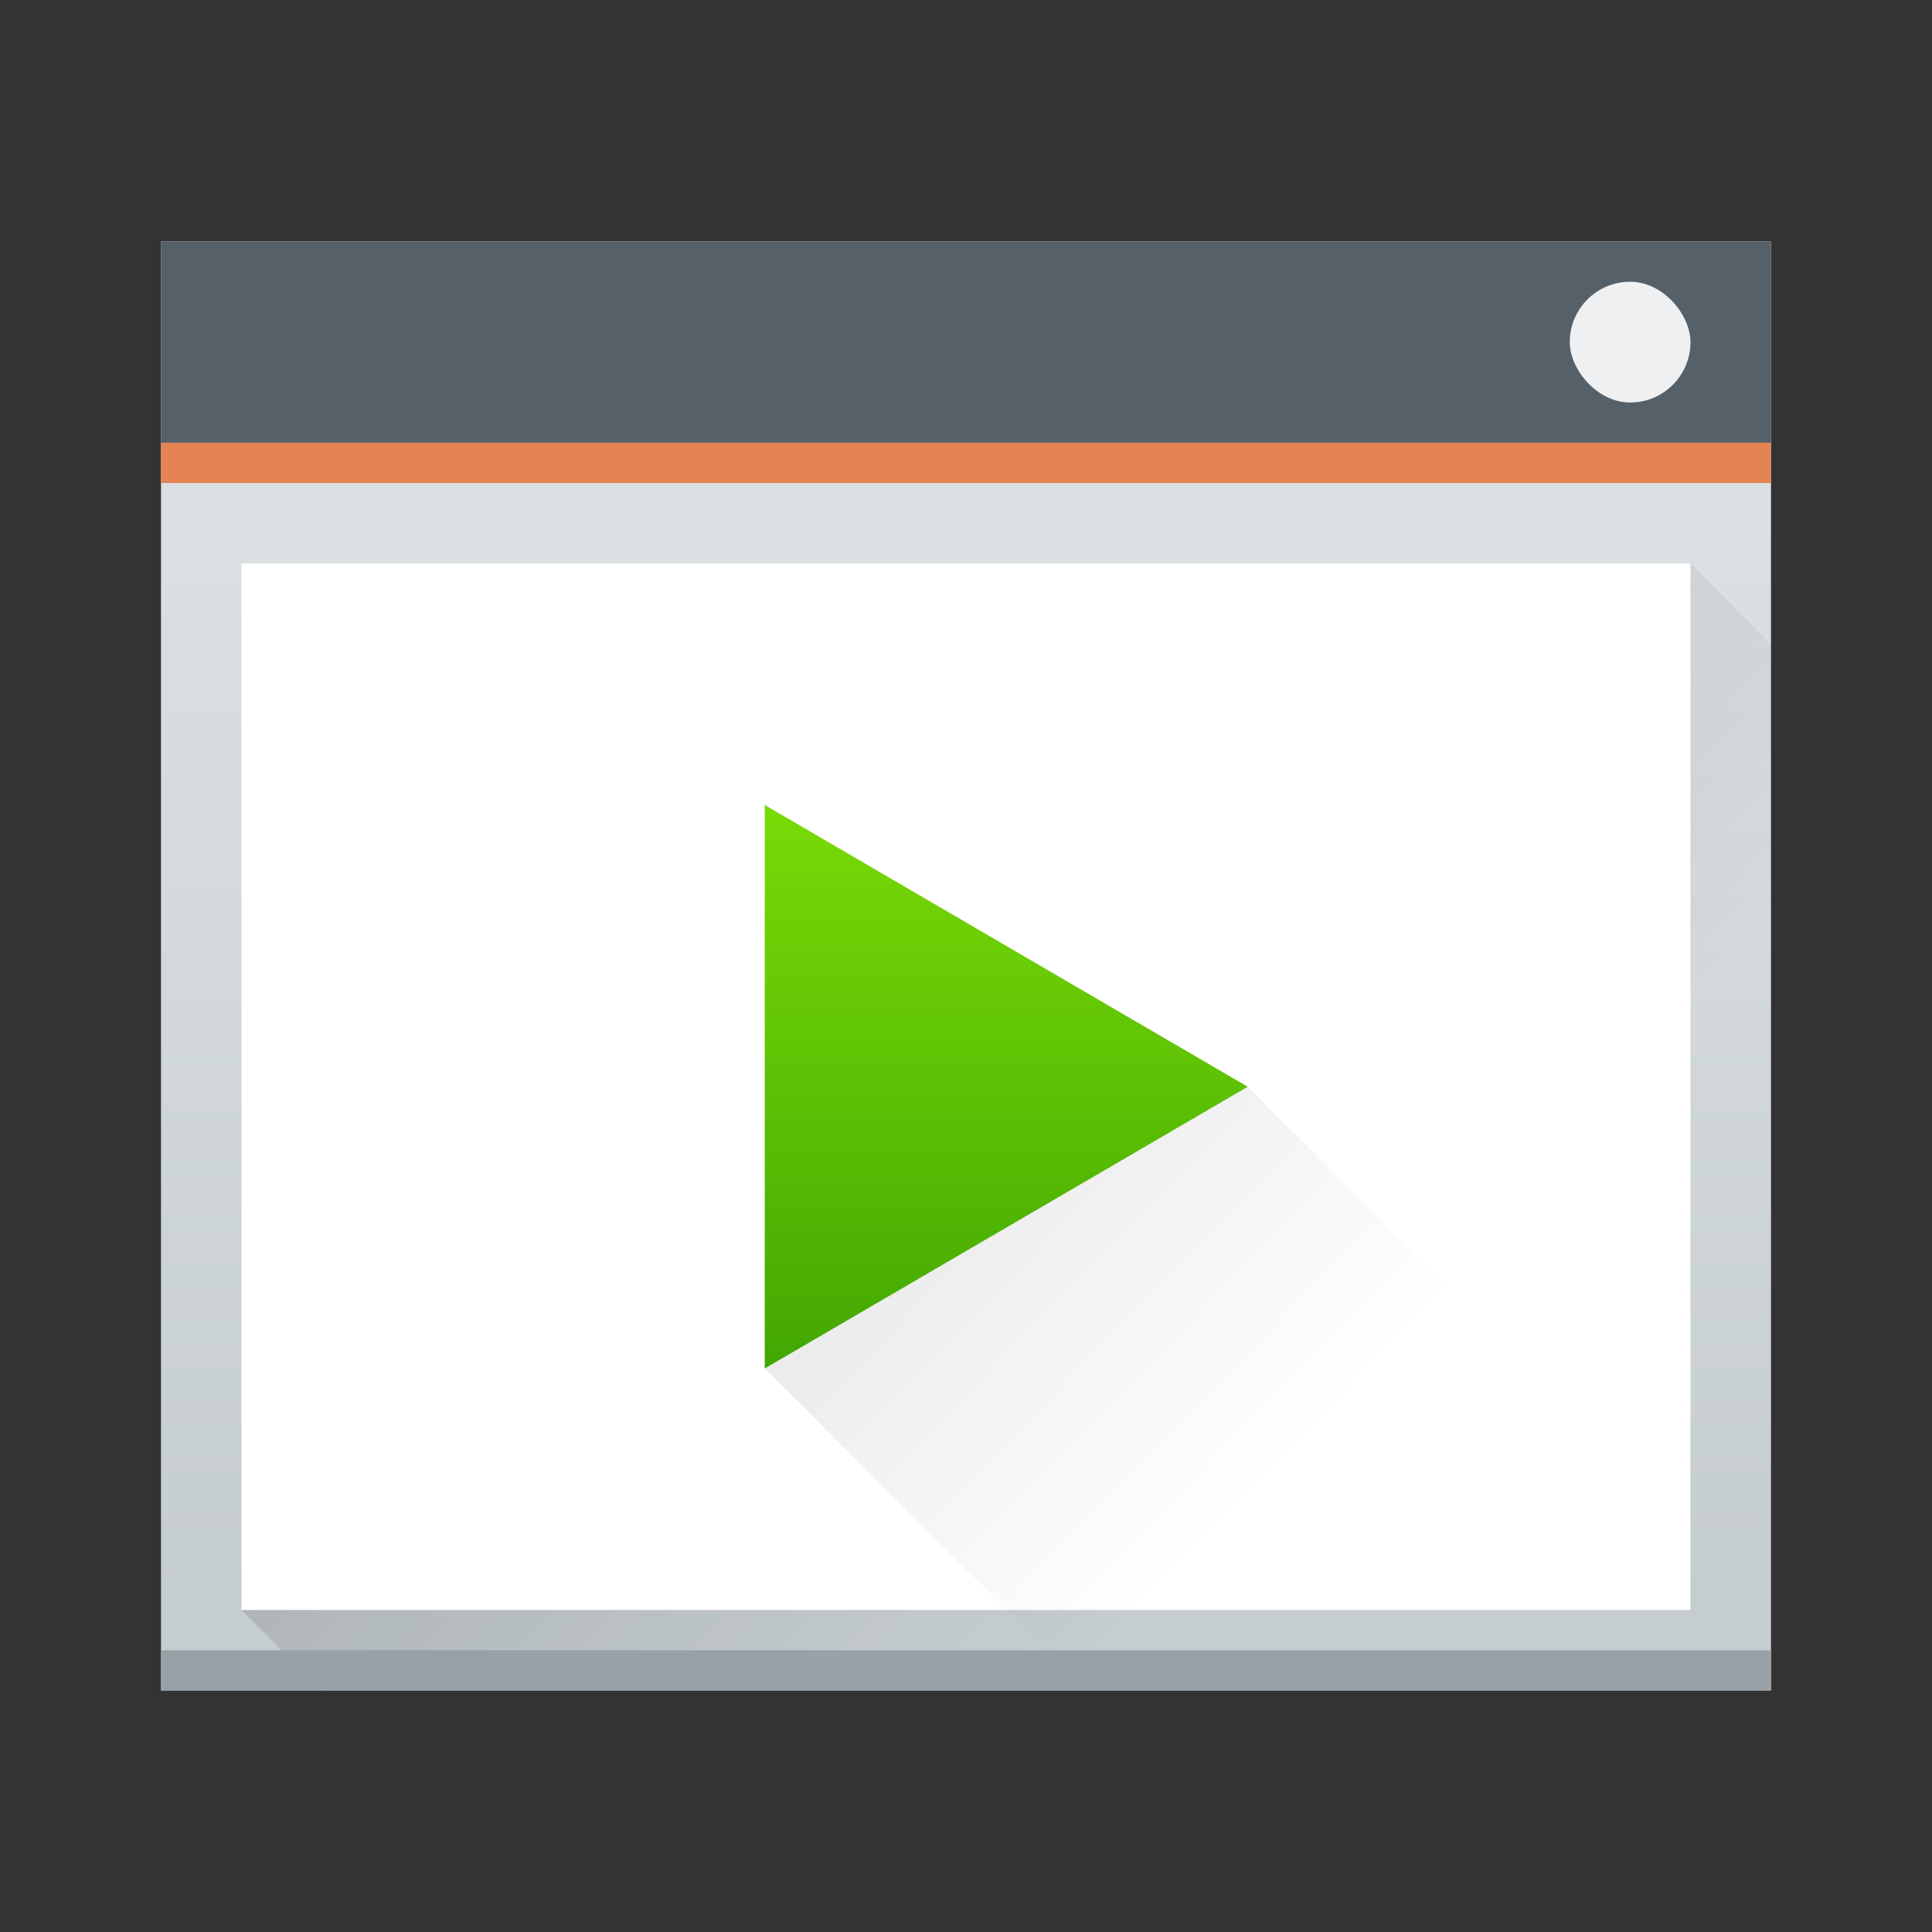 <?xml version="1.0" encoding="UTF-8" standalone="no"?>
<svg xmlns="http://www.w3.org/2000/svg" xmlns:xlink="http://www.w3.org/1999/xlink" width="48" height="48" viewBox="0 0 48 48" version="1.1">
 <rect x="0" y="0" width="48" height="48" fill="#333333" stroke="none"/>
 <defs>
  <linearGradient id="linearGradient4393">
   <stop style="stop-color:#000000;stop-opacity:1;" offset="0"/>
   <stop style="stop-color:#000000;stop-opacity:0;" offset="1"/>
  </linearGradient>
  <linearGradient gradientTransform="matrix(1.333,0,0,1.167,-509.762,-595.764)" xlink:href="#linearGradient4298" id="linearGradient4308" y1="539.798" y2="527.798" x2="0" gradientUnits="userSpaceOnUse"/>
  <linearGradient id="linearGradient4298">
   <stop style="stop-color:#42a603"/>
   <stop offset="1" style="stop-color:#78da06"/>
  </linearGradient>
  <linearGradient gradientTransform="matrix(1.25,0,0,1.286,4,3.429)" xlink:href="#linearGradient4393" id="linearGradient4256" y1="11" x1="5" y2="27" x2="21" gradientUnits="userSpaceOnUse"/>
  <linearGradient id="linearGradient4643-8" xlink:href="#linearGradient4303-6" y1="543.798" y2="502.655" x2="0" gradientUnits="userSpaceOnUse" gradientTransform="matrix(0.833,0,0,0.817,-316.476,-404.501)"/>
  <linearGradient id="linearGradient4303-6">
   <stop style="stop-color:#c6cdd1"/>
   <stop offset="1" style="stop-color:#e0e5e7"/>
  </linearGradient>
  <linearGradient id="linearGradient4183" xlink:href="#linearGradient4393" y1="525.798" y2="540.798" x1="391.571" gradientUnits="userSpaceOnUse" x2="406.571" gradientTransform="matrix(1.25,0,0,1.286,-476.714,-659.739)"/>
 </defs>
 <rect style="fill:url(#linearGradient4643-8)" height="36" rx="0" y="6" x="4" width="40"/>
 <path d="m 6,40 36,-26 2,2 -3e-5,26 L 8,42 Z" style="opacity:0.2;fill:url(#linearGradient4183);fill-rule:evenodd"/>
 <rect style="fill:#99a1a7" height="1" y="41" x="4" width="40"/>
 <rect style="fill:#566069" height="5" y="6" x="4" width="40"/>
 <rect style="fill:#e38452" height="1" y="11" x="4" width="40"/>
 <rect style="fill:#ffffff" height="26" y="14" x="6" width="36"/>
 <rect style="fill:#eff0f1" height="3" rx="1.5" y="7" x="39" width="3"/>
 <path style="opacity:0.2;fill:url(#linearGradient4256);fill-rule:evenodd" d="m 31,27 -12,7 8,8 17,0 0,-2 z"/>
 <path style="fill:url(#linearGradient4308);fill-rule:evenodd" d="m 19,20 0,14 12,-7 z"/>
</svg>
